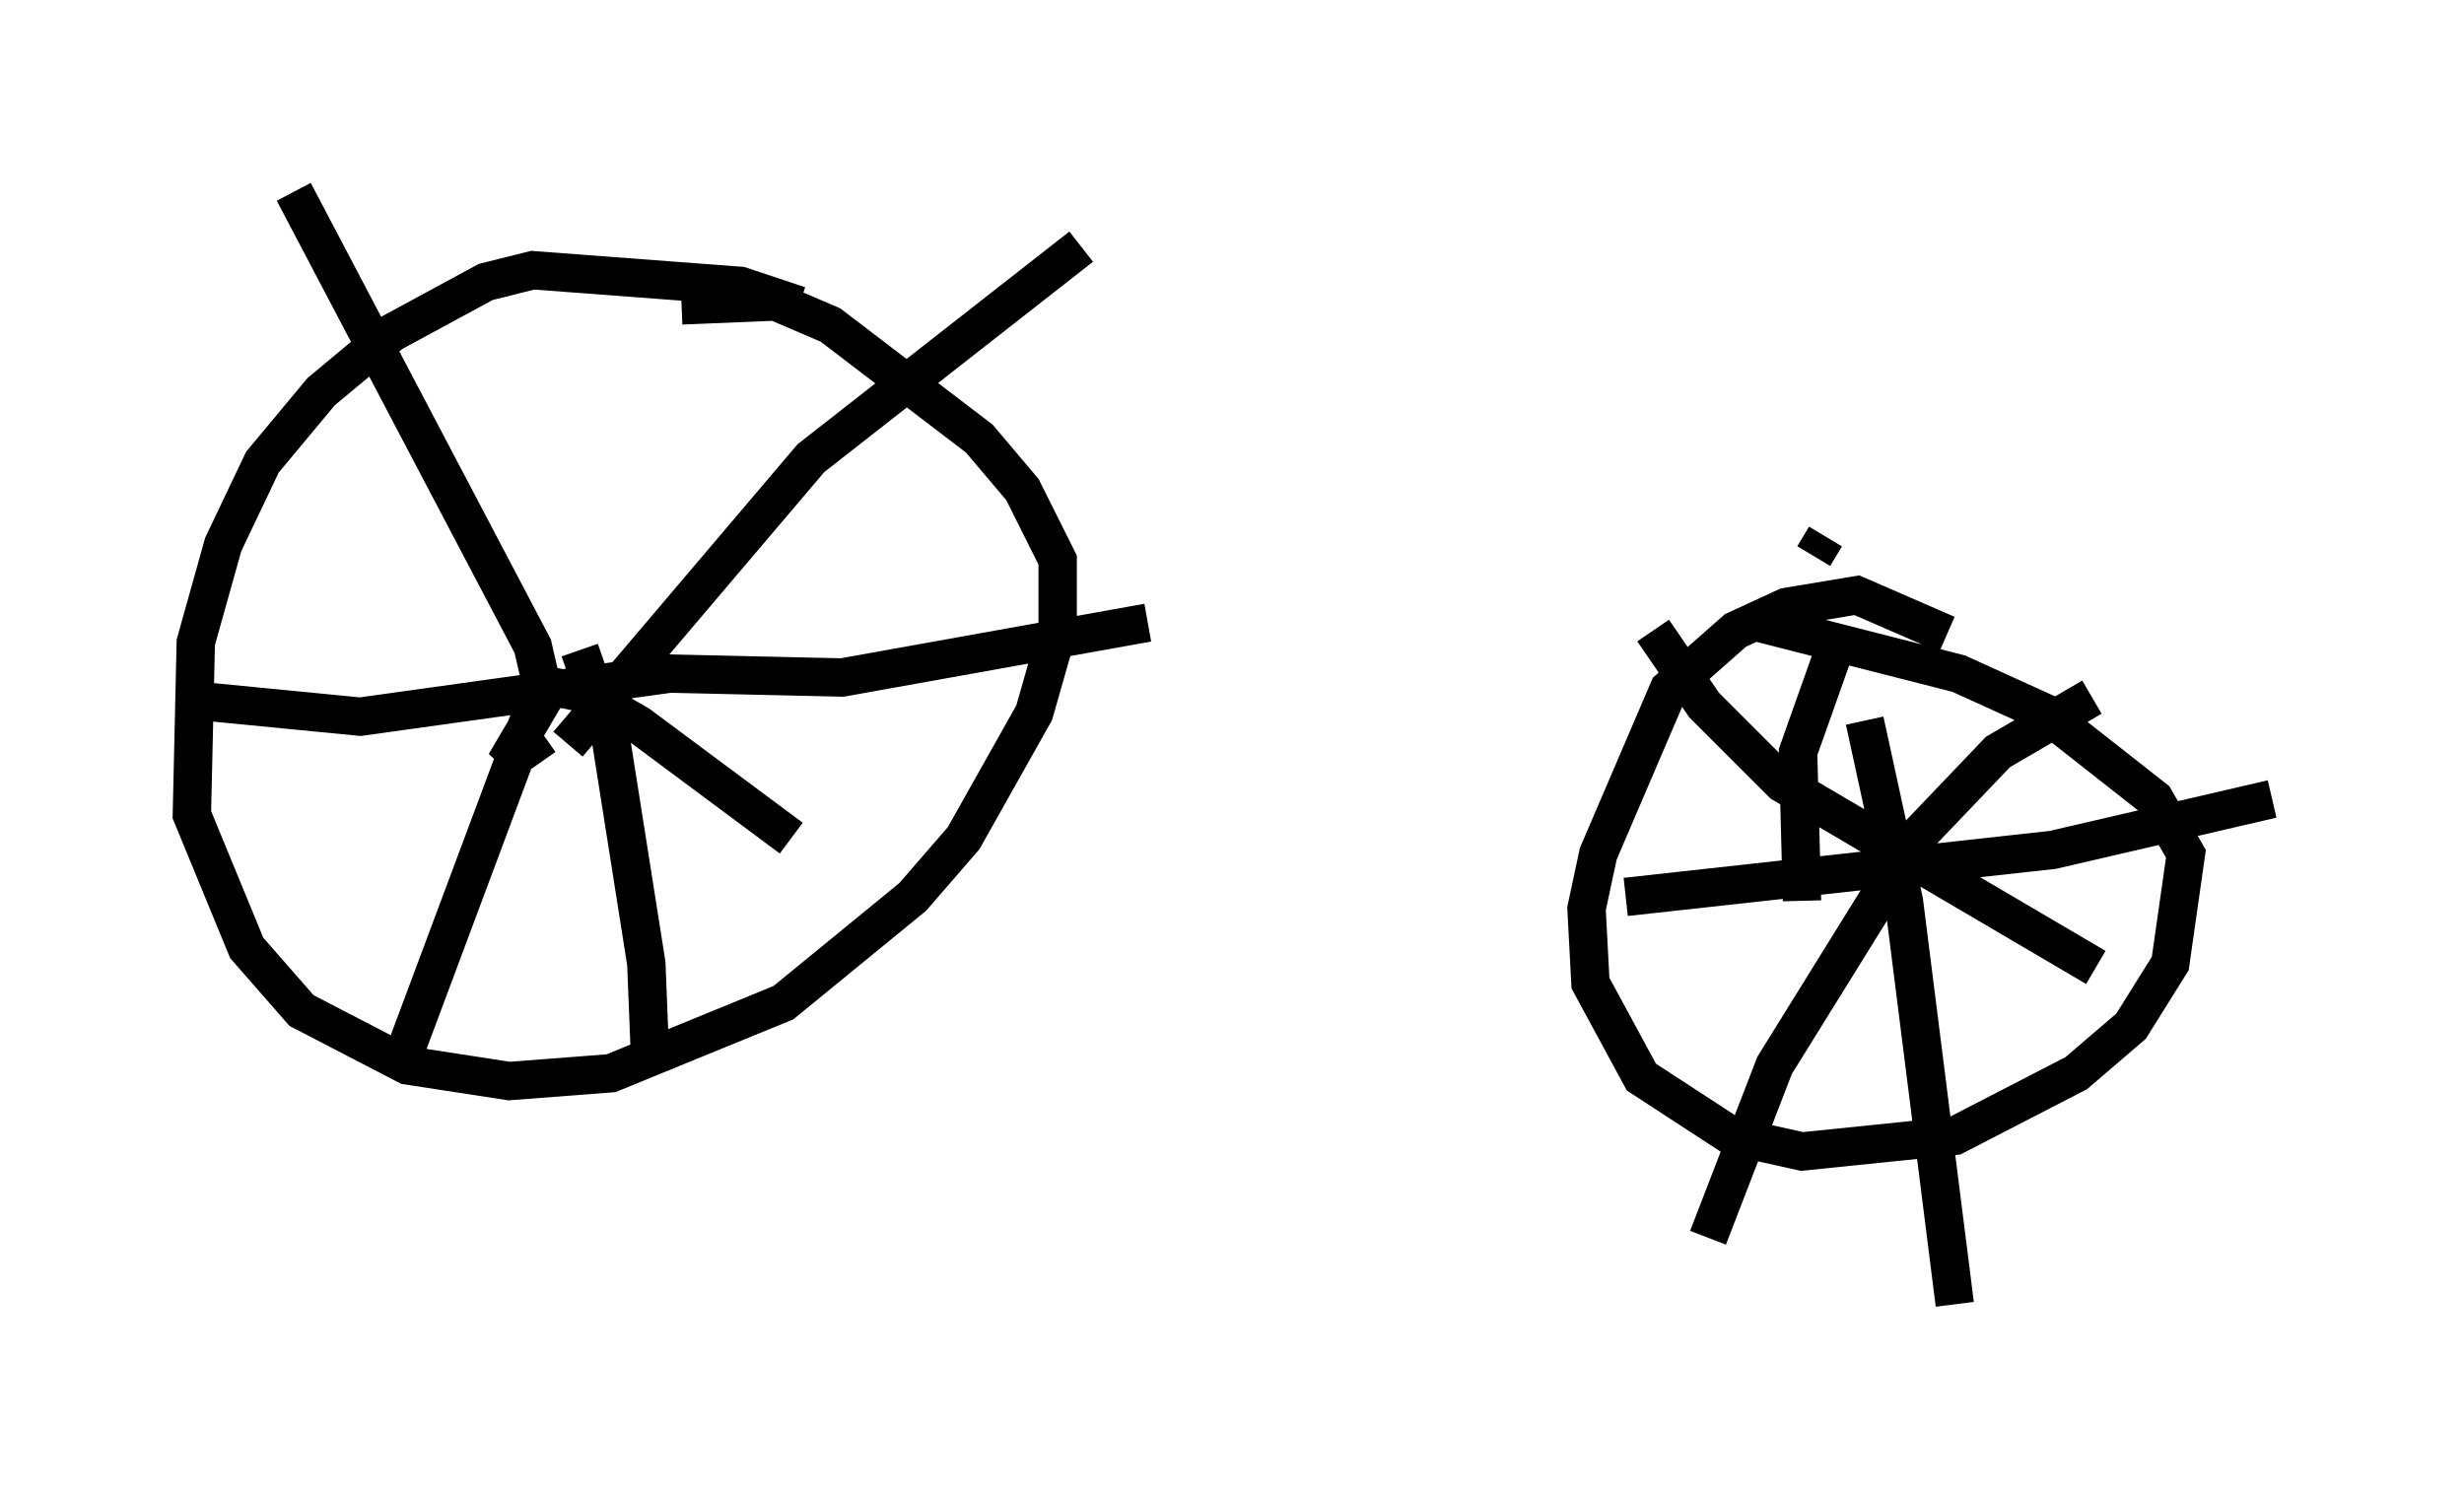 <?xml version="1.0" encoding="utf-8" ?>
<svg baseProfile="full" height="38.992" version="1.1" width="64.207" xmlns="http://www.w3.org/2000/svg" xmlns:ev="http://www.w3.org/2001/xml-events" xmlns:xlink="http://www.w3.org/1999/xlink"><defs /><rect fill="white" height="38.992" width="64.207" x="0" y="0" /><path d="M22.456, 9.185 m-1.633, -1.225 l-1.531, -0.51 -5.41, -0.408 l-1.225, 0.306 -2.45, 1.327 l-1.838, 1.531 -1.531, 1.838 l-1.021, 2.144 -0.715, 2.552 l-0.102, 4.492 1.429, 3.471 l1.429, 1.633 2.756, 1.429 l2.654, 0.408 2.654, -0.204 l4.492, -1.838 3.369, -2.756 l1.327, -1.531 1.838, -3.267 l0.613, -2.144 0.0, -1.838 l-0.919, -1.838 -1.123, -1.327 l-3.879, -2.96 -1.429, -0.613 l-2.45, 0.102 m-3.573, 11.229 l-1.021, 0.715 1.021, -1.735 l-0.306, -1.327 -6.227, -11.842 m7.146, 14.394 l6.329, -7.452 7.044, -5.513 m-14.394, 11.331 l1.429, 0.306 1.429, 0.817 l3.981, 2.96 m-6.84, -3.063 l-3.471, 9.29 m4.798, -11.127 l0.817, 2.348 0.919, 5.819 l0.102, 2.552 m-11.74, -9.392 l4.185, 0.408 8.065, -1.123 l4.492, 0.102 7.963, -1.429 m20.825, 0.306 l-2.348, -1.021 -1.838, 0.306 l-1.327, 0.613 -1.735, 1.531 l-1.838, 4.288 -0.306, 1.429 l0.102, 1.94 1.327, 2.45 l2.348, 1.531 1.838, 0.408 l3.981, -0.408 3.165, -1.633 l1.429, -1.225 1.021, -1.633 l0.408, -2.858 -0.817, -1.429 l-2.858, -2.246 -2.246, -1.021 l-5.206, -1.327 m1.735, -2.246 l-0.306, 0.51 m0.715, 1.94 l-1.123, 3.165 0.102, 3.879 m1.633, -4.696 l1.021, 4.696 1.327, 10.515 m-8.575, -10.617 l11.127, -1.225 5.717, -1.327 m-16.129, -4.39 l1.327, 1.94 2.042, 2.042 l8.167, 4.798 m-0.102, -7.044 l-2.45, 1.429 -2.144, 2.246 l-3.675, 5.921 -1.735, 4.492 " fill="none" stroke="black" stroke-width="1" /></svg>